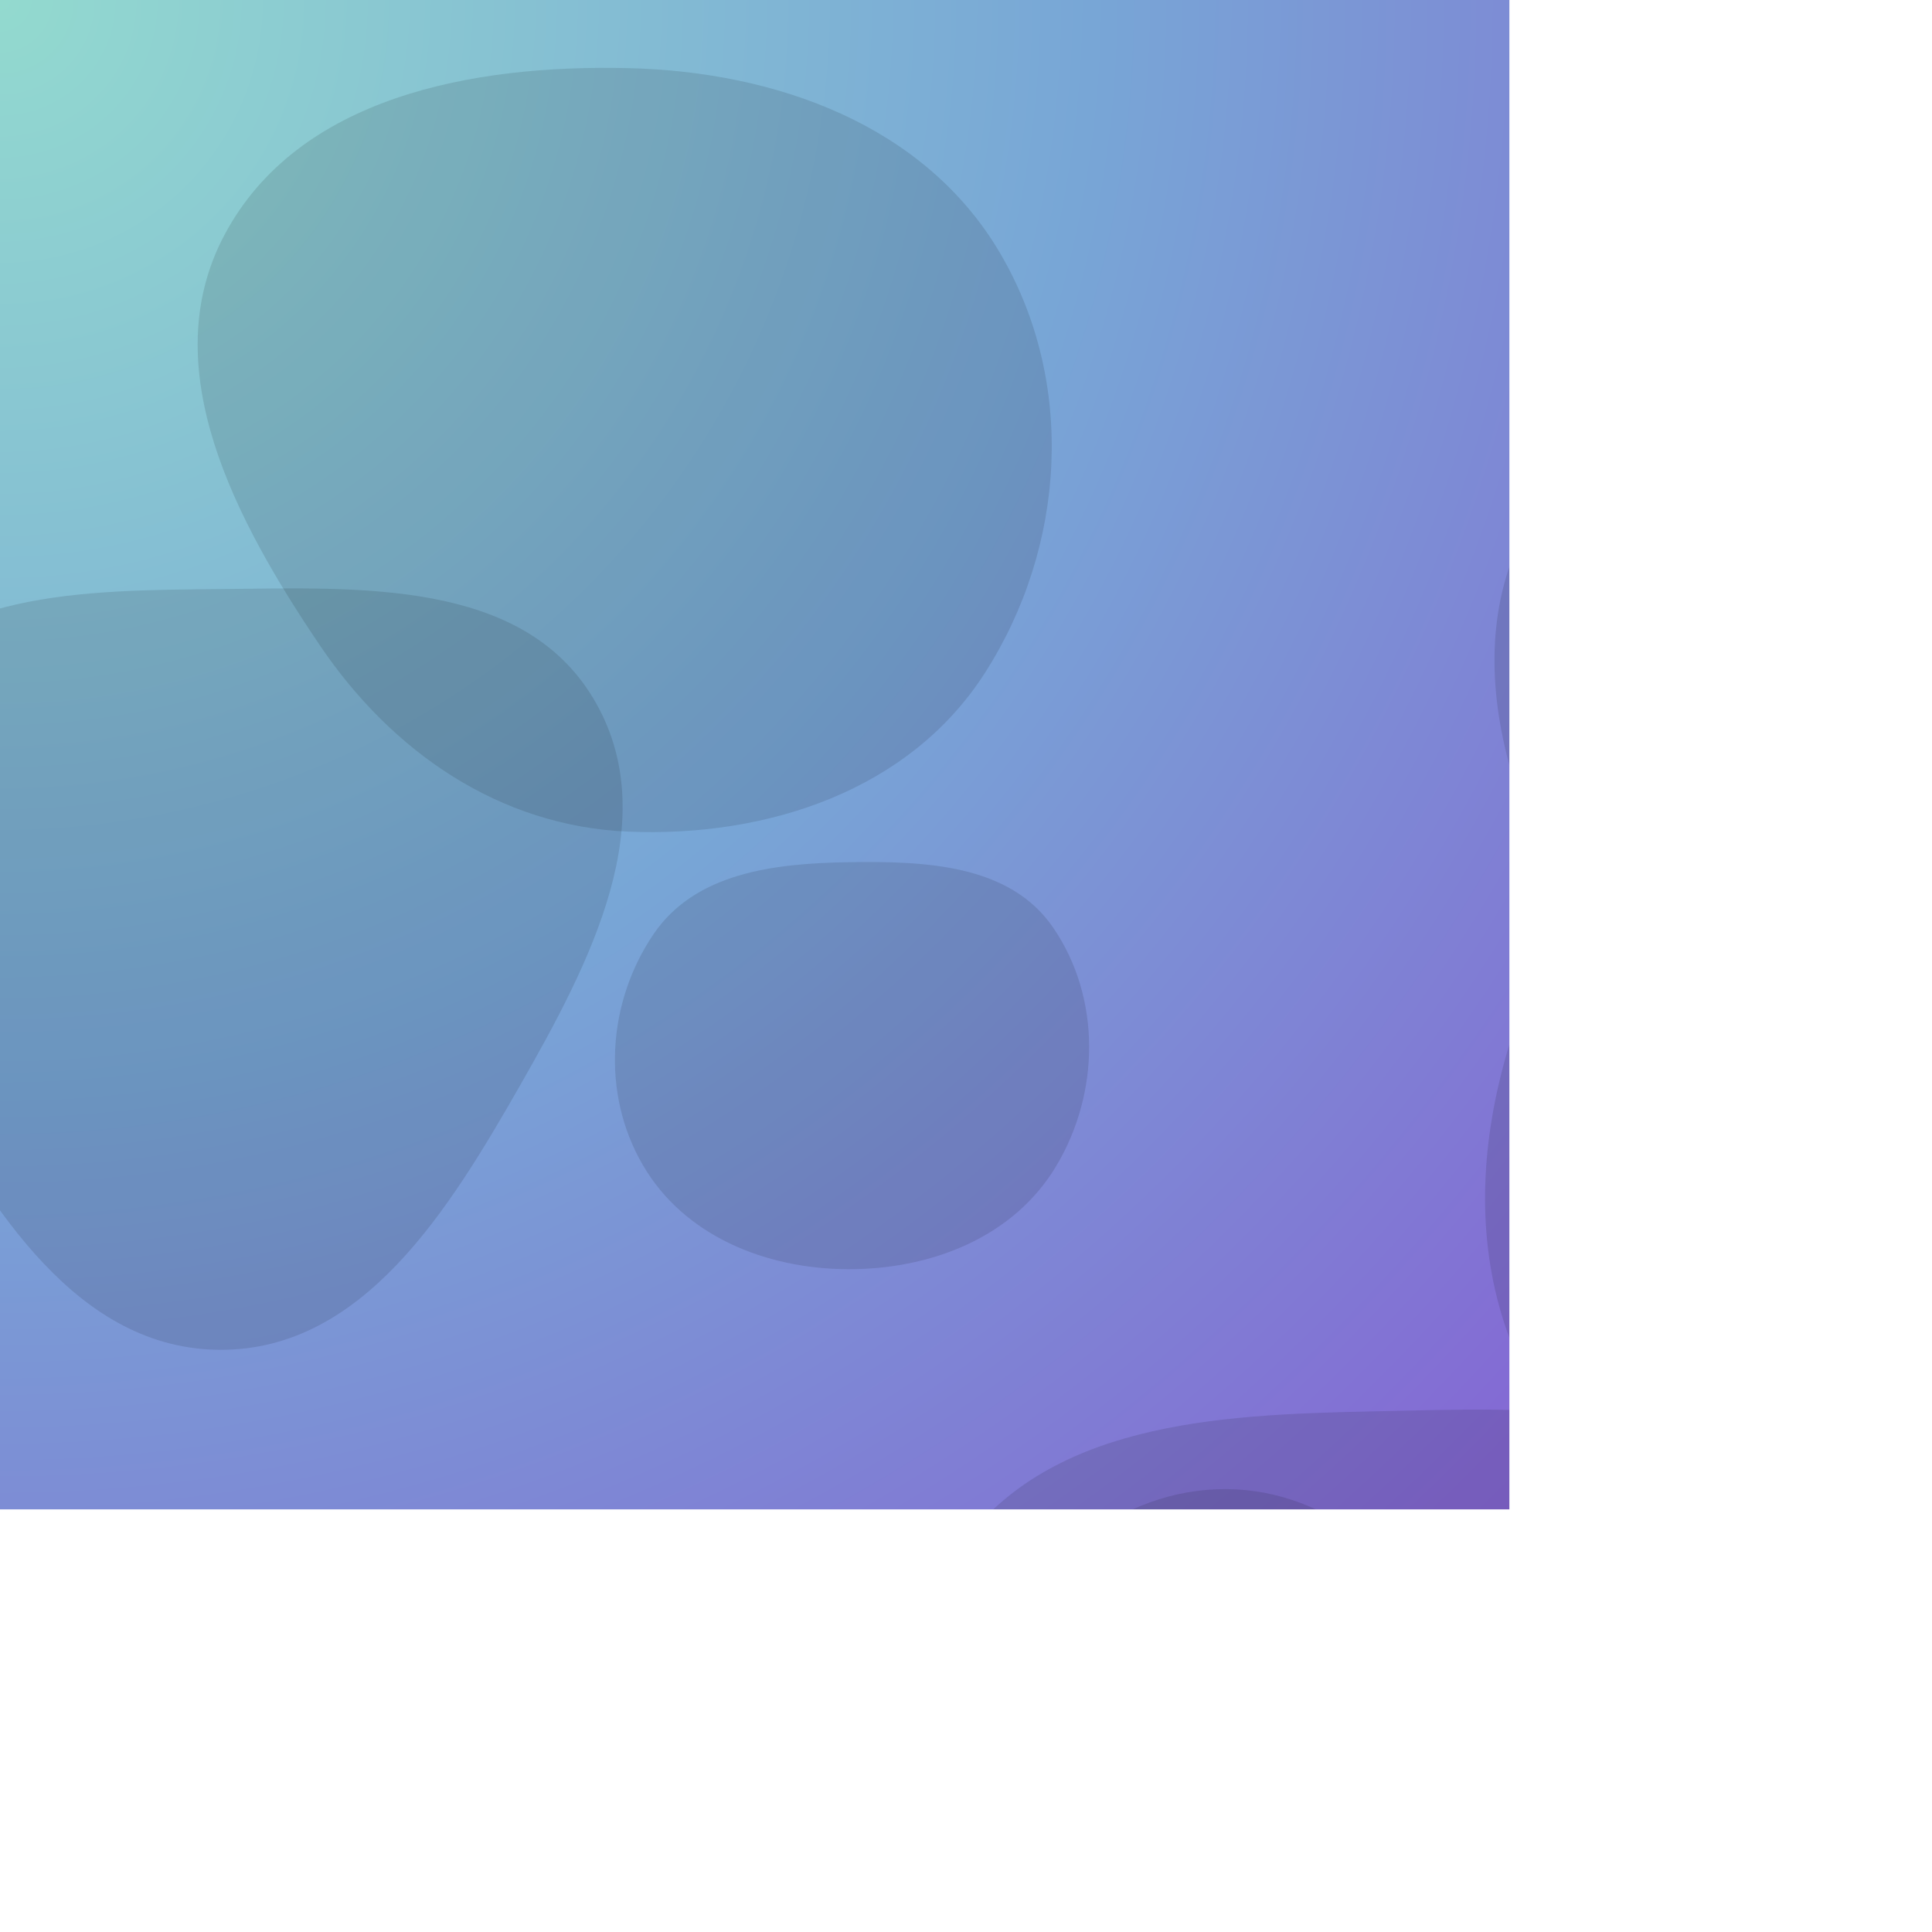 <svg xmlns="http://www.w3.org/2000/svg" version="1.1" xmlns:xlink="http://www.w3.org/1999/xlink" xmlns:svgjs="http://svgjs.dev/svgjs" width="3840" height="3840" preserveAspectRatio="none" viewBox="0 0 3840 3840"><g mask="url(&quot;#SvgjsMask1044&quot;)" fill="none"><rect width="3840" height="3840" x="0" y="0" fill="url(&quot;#SvgjsRadialGradient1045&quot;)"></rect><path d="M3907.995,2295.404C4234.865,2315.034,4614.34,2305.795,4783.988,2025.708C4957.135,1739.845,4819.198,1378.635,4630.26,1102.954C4467.678,865.729,4195.223,761.985,3907.995,747.537C3585.694,731.325,3214.103,746.76,3047.863,1023.356C2878.685,1304.841,3013.109,1658.352,3197.067,1930.408C3356.993,2166.922,3622.999,2278.289,3907.995,2295.404" fill="rgba(0, 0, 0, 0.11)" class="triangle-float3"></path><path d="M1684.957,2522.613C1849.816,2523.327,2013.815,2459.736,2098.794,2318.464C2186.215,2173.132,2189.075,1983.745,2093.294,1843.781C2006.827,1717.428,1838.043,1711.24,1684.957,1713.727C1537.923,1716.116,1381.507,1734.979,1298.973,1856.687C1206.99,1992.33,1195.092,2173.115,1277.278,2314.908C1359.251,2456.333,1521.495,2521.906,1684.957,2522.613" fill="rgba(0, 0, 0, 0.11)" class="triangle-float1"></path><path d="M2725.159,4339.874C3027.912,4331.11,3335.586,4261.61,3506.891,4011.828C3702.438,3726.699,3798.056,3339.76,3610.054,3049.601C3431.717,2774.358,3053.057,2798.548,2725.159,2805.315C2414.42,2811.728,2077.702,2828.94,1901.341,3084.863C1703.594,3371.821,1669.659,3768.141,1860.898,4059.476C2039.033,4330.848,2400.68,4349.267,2725.159,4339.874" fill="rgba(0, 0, 0, 0.11)" class="triangle-float2"></path><path d="M3987.786,3324.672C4377.666,3318.555,4710.686,3056.584,4889.826,2710.242C5054.984,2390.933,5007.77,2015.647,4824.97,1706.1C4645.61,1402.378,4340.509,1180.895,3987.786,1182.761C3637.963,1184.612,3348.391,1416.478,3165.806,1714.878C2973.236,2029.597,2867.562,2410.736,3035.35,2739.337C3216.978,3095.044,3588.44,3330.938,3987.786,3324.672" fill="rgba(0, 0, 0, 0.11)" class="triangle-float1"></path><path d="M1248.403,1652.908C1525.204,1664.535,1807.422,1571.317,1957.136,1338.208C2118.603,1086.799,2138.991,759.843,1987.305,502.415C1837.67,248.468,1543.075,142.354,1248.403,135.408C938.624,128.106,592.546,192.756,446.595,466.096C305.538,730.272,468.148,1034.556,635.799,1282.707C778.955,1494.602,992.907,1642.176,1248.403,1652.908" fill="rgba(0, 0, 0, 0.11)" class="triangle-float2"></path><path d="M2436.694,4145.613C2633.966,4147.442,2802.144,4015.518,2899.018,3843.661C2994.024,3675.119,3001.743,3473.717,2912.078,3302.274C2815.057,3116.765,2646.04,2960.509,2436.694,2959.677C2226.218,2958.84,2050.544,3111.07,1954.718,3298.469C1867.234,3469.553,1893.962,3668.208,1988.984,3835.223C2085.231,4004.391,2242.071,4143.809,2436.694,4145.613" fill="rgba(0, 0, 0, 0.11)" class="triangle-float2"></path><path d="M438.684,2682.841C722.014,2683.108,892.704,2404.059,1033.266,2158.055C1172.268,1914.78,1323.405,1627.454,1178.853,1387.435C1036.703,1151.404,714.201,1167.992,438.684,1170.792C170.355,1173.519,-137.65,1172.217,-275.876,1402.221C-416.567,1636.327,-287.046,1918.424,-153.961,2156.936C-16.029,2404.134,155.608,2682.574,438.684,2682.841" fill="rgba(0, 0, 0, 0.11)" class="triangle-float3"></path></g><defs><mask id="SvgjsMask1044"><rect width="3840" height="3840" fill="#ffffff"></rect></mask><radialGradient cx="0%" cy="0%" r="5430.58" gradientUnits="userSpaceOnUse" id="SvgjsRadialGradient1045"><stop stop-color="rgba(147, 218, 207, 1)" offset="0"></stop><stop stop-color="rgba(120, 166, 214, 1)" offset="0.4"></stop><stop stop-color="rgba(134, 94, 211, 1)" offset="0.83"></stop><stop stop-color="rgba(122, 39, 181, 1)" offset="1"></stop></radialGradient><style>
                @keyframes float1 {
                    0%{transform: translate(0, 0)}
                    50%{transform: translate(-10px, -45px)}
                    100%{transform: translate(0, 0)}
                }

                .triangle-float1 {
                    animation: float1 10s infinite;
                }

                @keyframes float2 {
                    0%{transform: translate(0, 0)}
                    50%{transform: translate(25px, -30px)}
                    100%{transform: translate(0, 0)}
                }

                .triangle-float2 {
                    animation: float2 7s infinite;
                }

                @keyframes float3 {
                    0%{transform: translate(0, 0)}
                    50%{transform: translate(-10px, 60px)}
                    100%{transform: translate(0, 0)}
                }

                .triangle-float3 {
                    animation: float3 9s infinite;
                }
            </style></defs></svg>